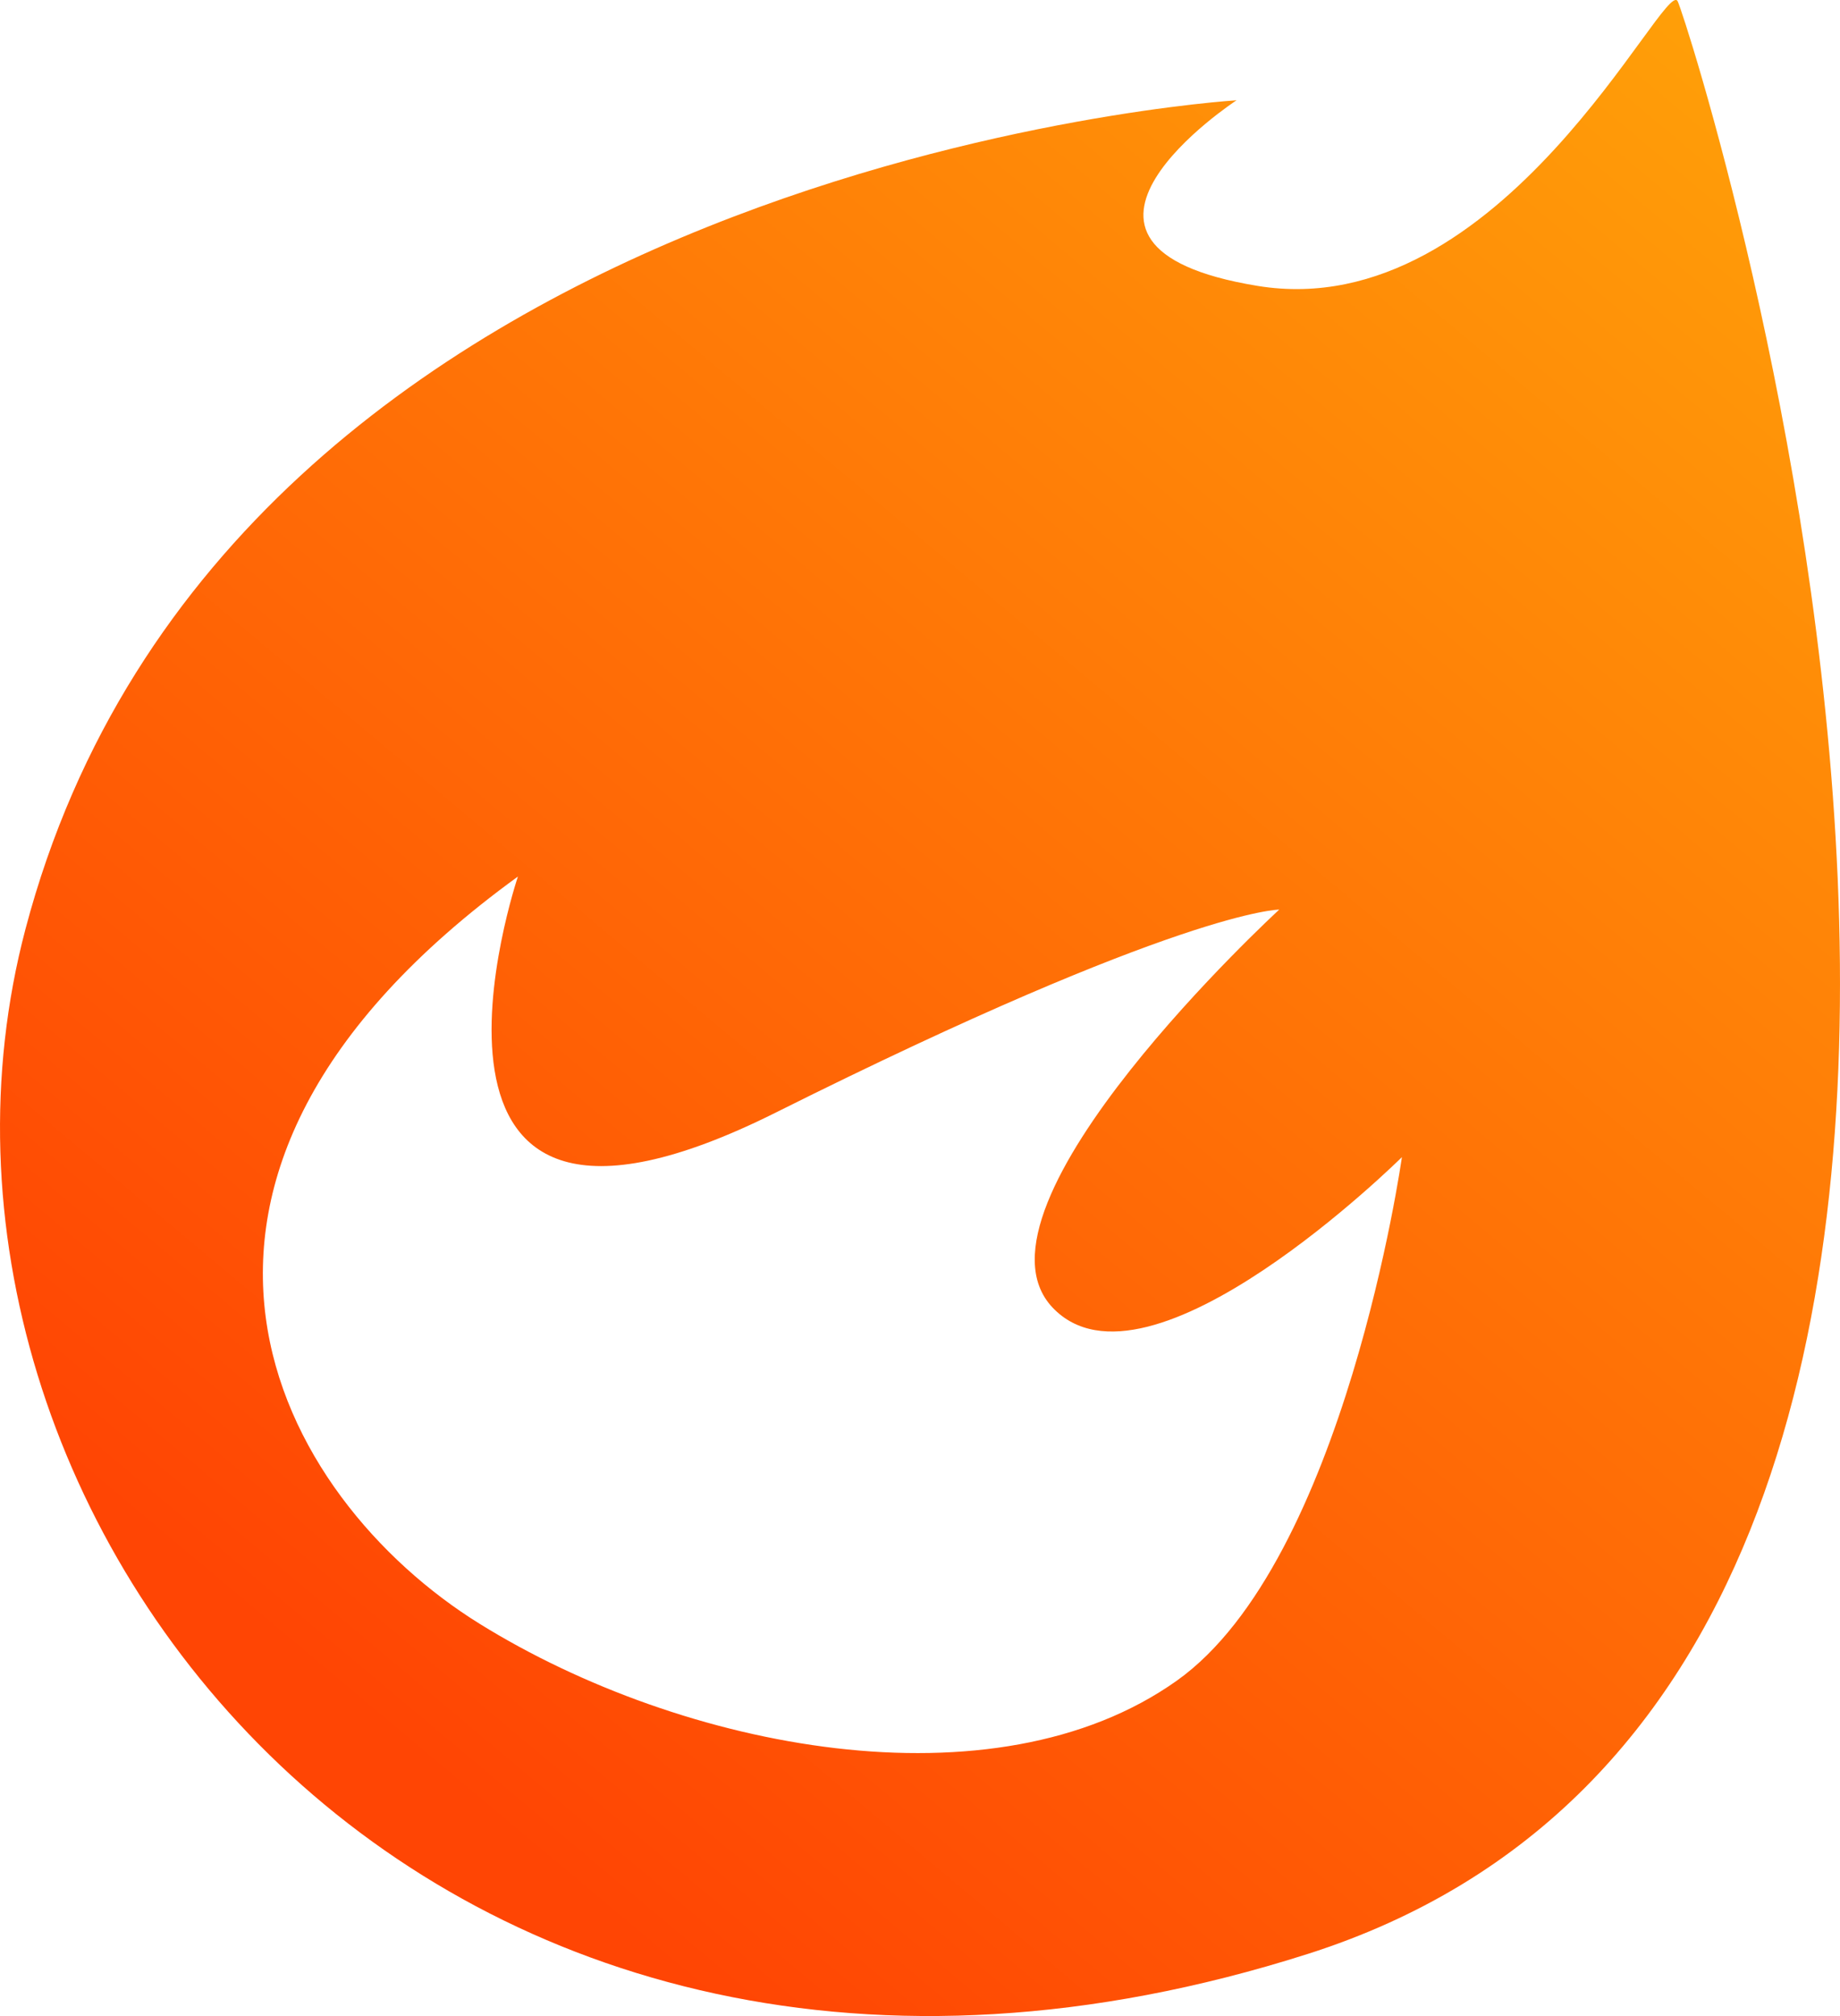 <?xml version="1.0" encoding="UTF-8"?>
<svg width="21px" height="23px" viewBox="0 0 21 23" version="1.1" xmlns="http://www.w3.org/2000/svg" xmlns:xlink="http://www.w3.org/1999/xlink">
    <!-- Generator: Sketch 51.2 (57519) - http://www.bohemiancoding.com/sketch -->
    <title></title>
    <desc>Created with Sketch.</desc>
    <defs>
        <linearGradient x1="100%" y1="0%" x2="29.525%" y2="84.05%" id="linearGradient-1">
            <stop stop-color="#FFAE09" offset="0%"></stop>
            <stop stop-color="#FF4504" offset="100%"></stop>
        </linearGradient>
    </defs>
    <g id="Page-1" stroke="none" stroke-width="1" fill="none" fill-rule="evenodd">
        <g id="设计案例" transform="translate(-108, -1077)" fill="url(#linearGradient-1)">
            <g id="最火案例" transform="translate(100, 1064)">
                <path d="M21.432,32.173 C19.345,33.656 15.793,32.962 13.476,31.526 C11.159,30.091 9.132,26.467 13.911,23 C13.911,23 12.221,28.007 16.855,25.692 C21.49,23.377 22.6,23.377 22.6,23.377 C22.6,23.377 18.92,26.759 20.012,27.916 C21.104,29.072 24,26.201 24,26.201 C24,26.201 23.349,30.81 21.432,32.173 M27.147,13.014 C27.002,12.732 25.143,16.716 22.355,16.262 C19.567,15.808 22.113,14.144 22.113,14.144 C22.113,14.144 10.602,14.85 8.291,23.598 C6.532,30.255 12.917,38.478 22.923,35.292 C33.281,31.994 27.292,13.297 27.147,13.014" id="Fill-1"></path>
            </g>
        </g>
    </g>
</svg>